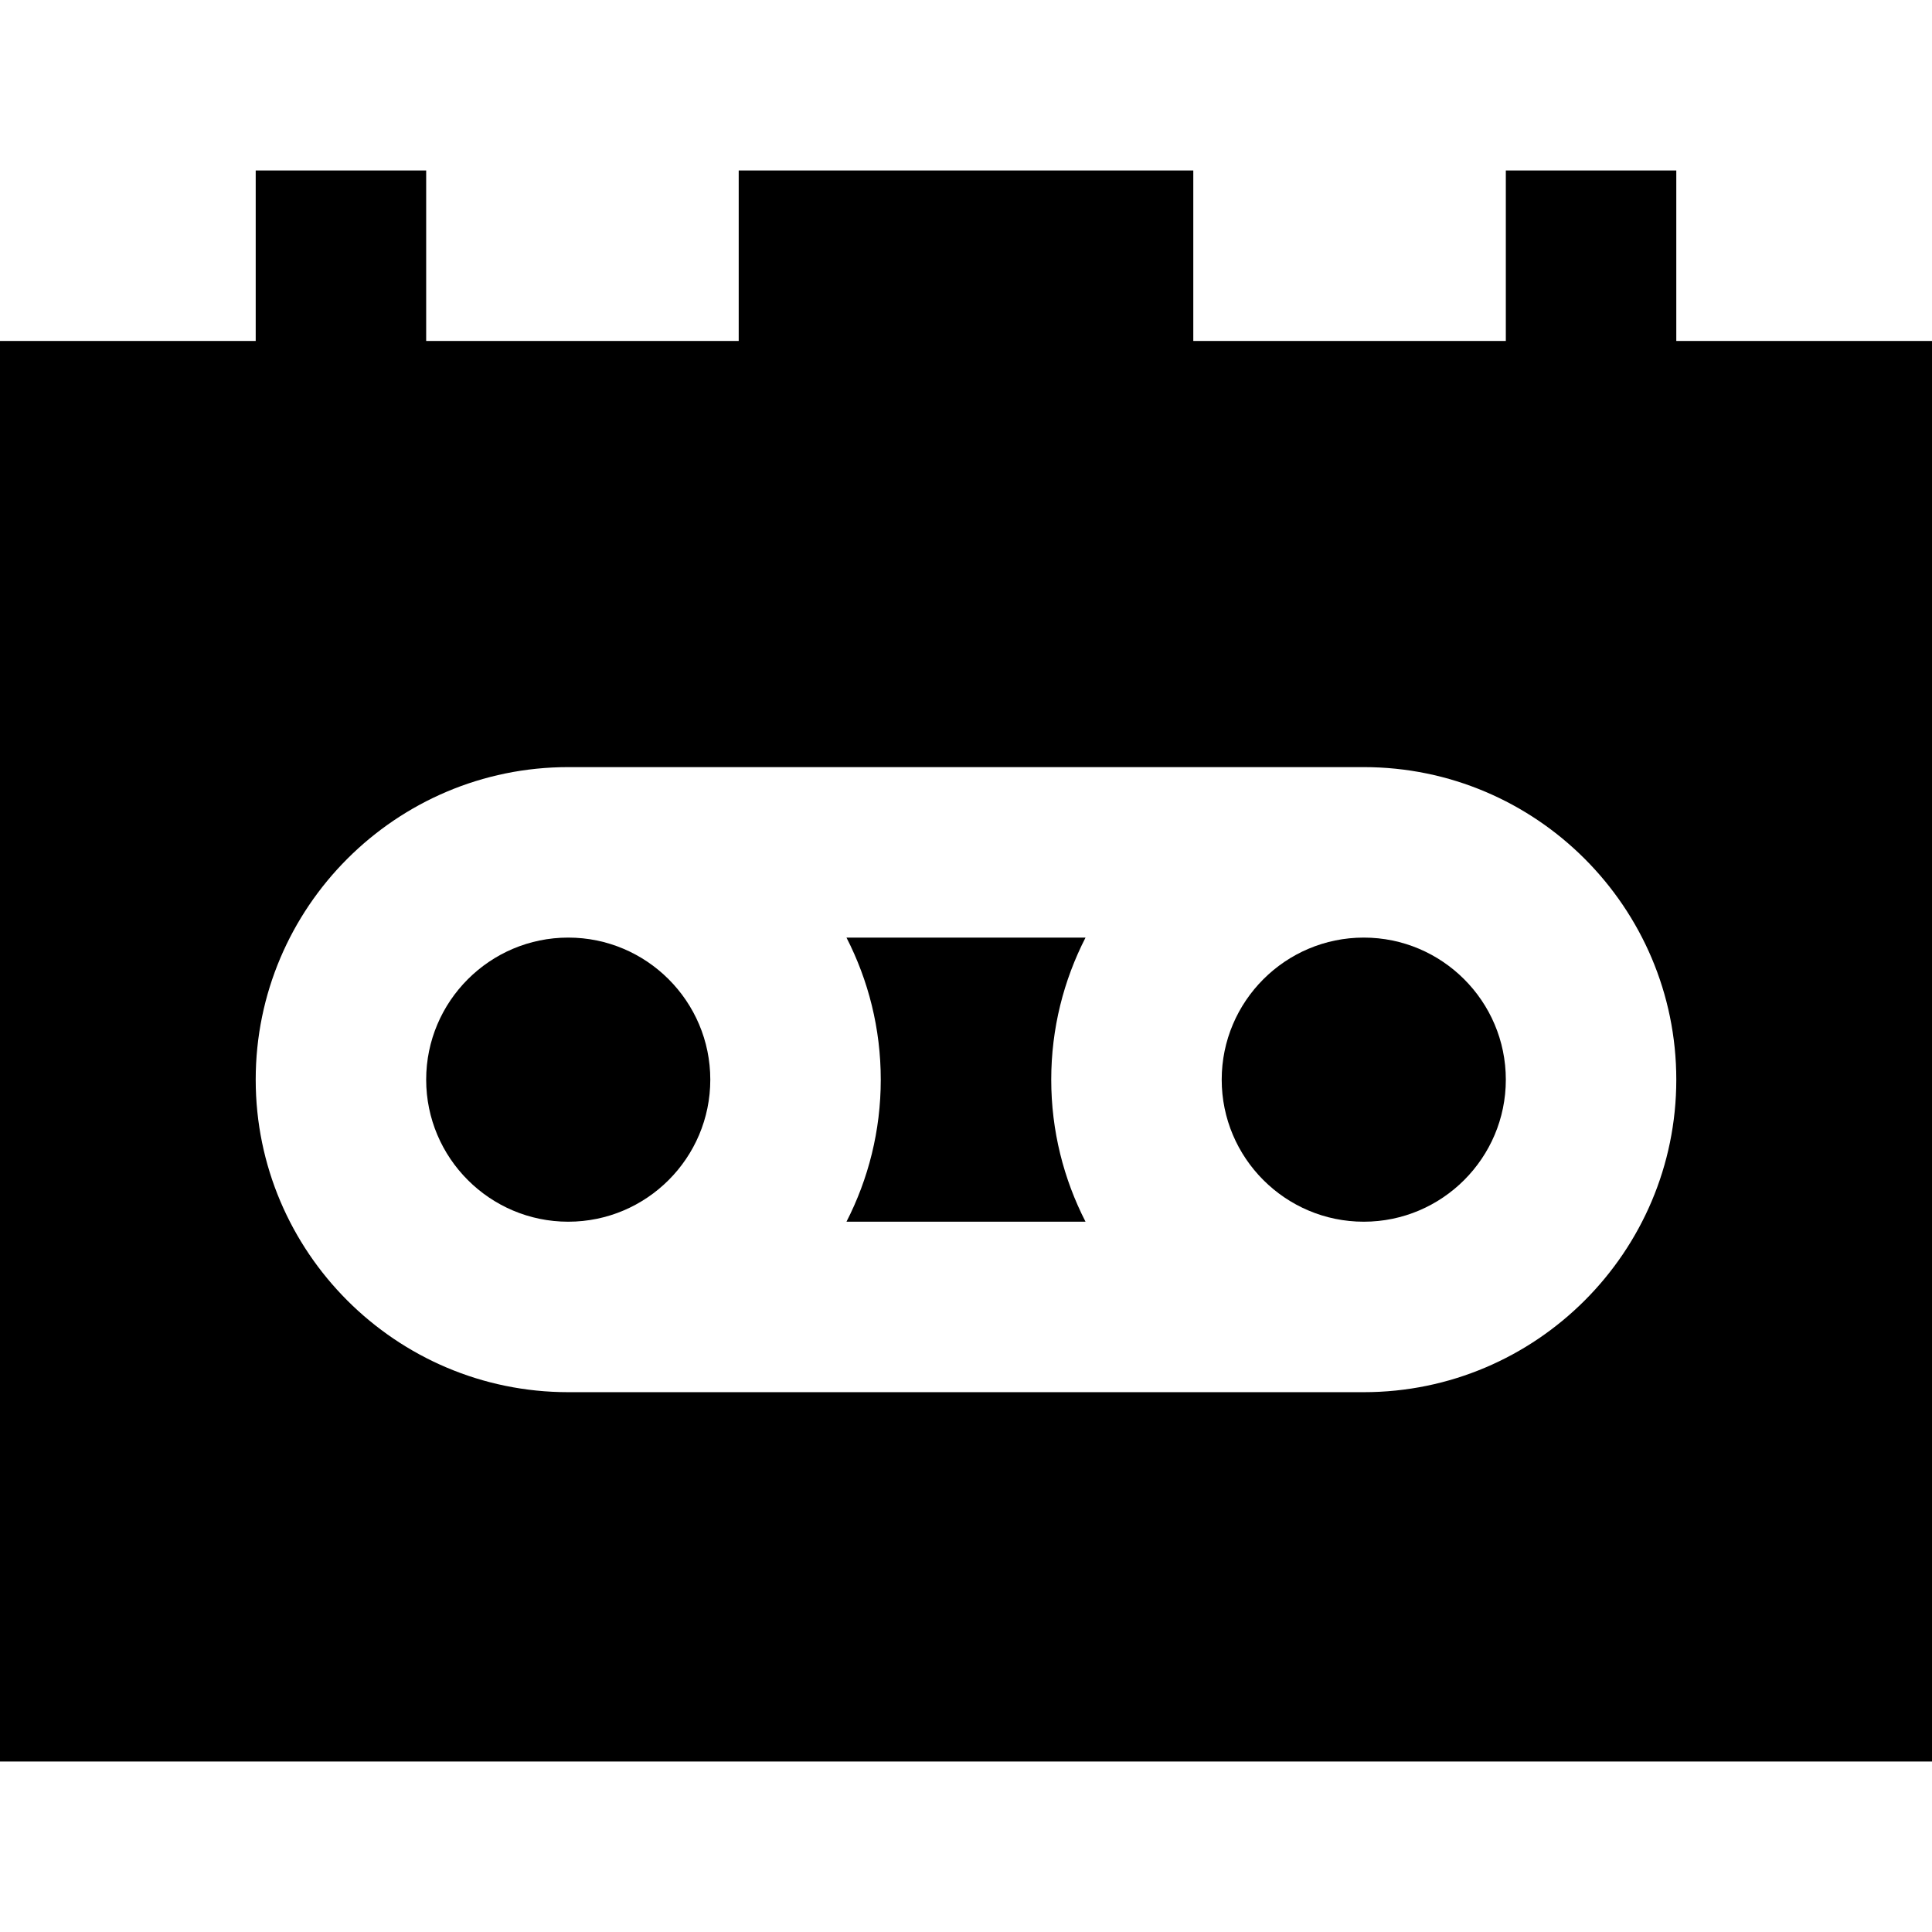 <?xml version="1.0" encoding="iso-8859-1"?>
<!-- Generator: Adobe Illustrator 19.0.0, SVG Export Plug-In . SVG Version: 6.00 Build 0)  -->
<svg version="1.1" id="Layer_1" xmlns="http://www.w3.org/2000/svg" xmlns:xlink="http://www.w3.org/1999/xlink" x="0px" y="0px"
	 viewBox="0 0 512 512" style="enable-background:new 0 0 512 512;" xml:space="preserve">
<g>
	<g>
		<g>
			<path d="M361.412,248.471c-20.759,0-37.647,16.888-37.647,37.647c0,20.759,16.888,37.647,37.647,37.647
				c20.759,0,37.647-16.888,37.647-37.647C399.059,265.359,382.17,248.471,361.412,248.471z"/>
			<path d="M224.324,248.471c5.795,11.305,9.088,24.096,9.088,37.647c0,13.551-3.293,26.342-9.088,37.647h63.352
				c-5.795-11.305-9.088-24.096-9.088-37.647c0-13.551,3.293-26.342,9.088-37.647H224.324z"/>
			<path d="M444.235,90.353V45.176h-45.176v45.177h-82.824V45.176H195.765v45.177h-82.824V45.176H67.765v45.177H0v376.471h512
				V90.353H444.235z M361.412,368.941H150.588c-45.669,0-82.824-37.155-82.824-82.823s37.155-82.824,82.824-82.824h210.823
				c45.669,0,82.824,37.155,82.824,82.824S407.081,368.941,361.412,368.941z"/>
			<path d="M150.588,248.471c-20.759,0-37.647,16.888-37.647,37.647c0,20.759,16.888,37.647,37.647,37.647
				s37.647-16.888,37.647-37.647C188.235,265.359,171.347,248.471,150.588,248.471z"/>
		</g>
	</g>
</g>
<g>
</g>
<g>
</g>
<g>
</g>
<g>
</g>
<g>
</g>
<g>
</g>
<g>
</g>
<g>
</g>
<g>
</g>
<g>
</g>
<g>
</g>
<g>
</g>
<g>
</g>
<g>
</g>
<g>
</g>
</svg>
